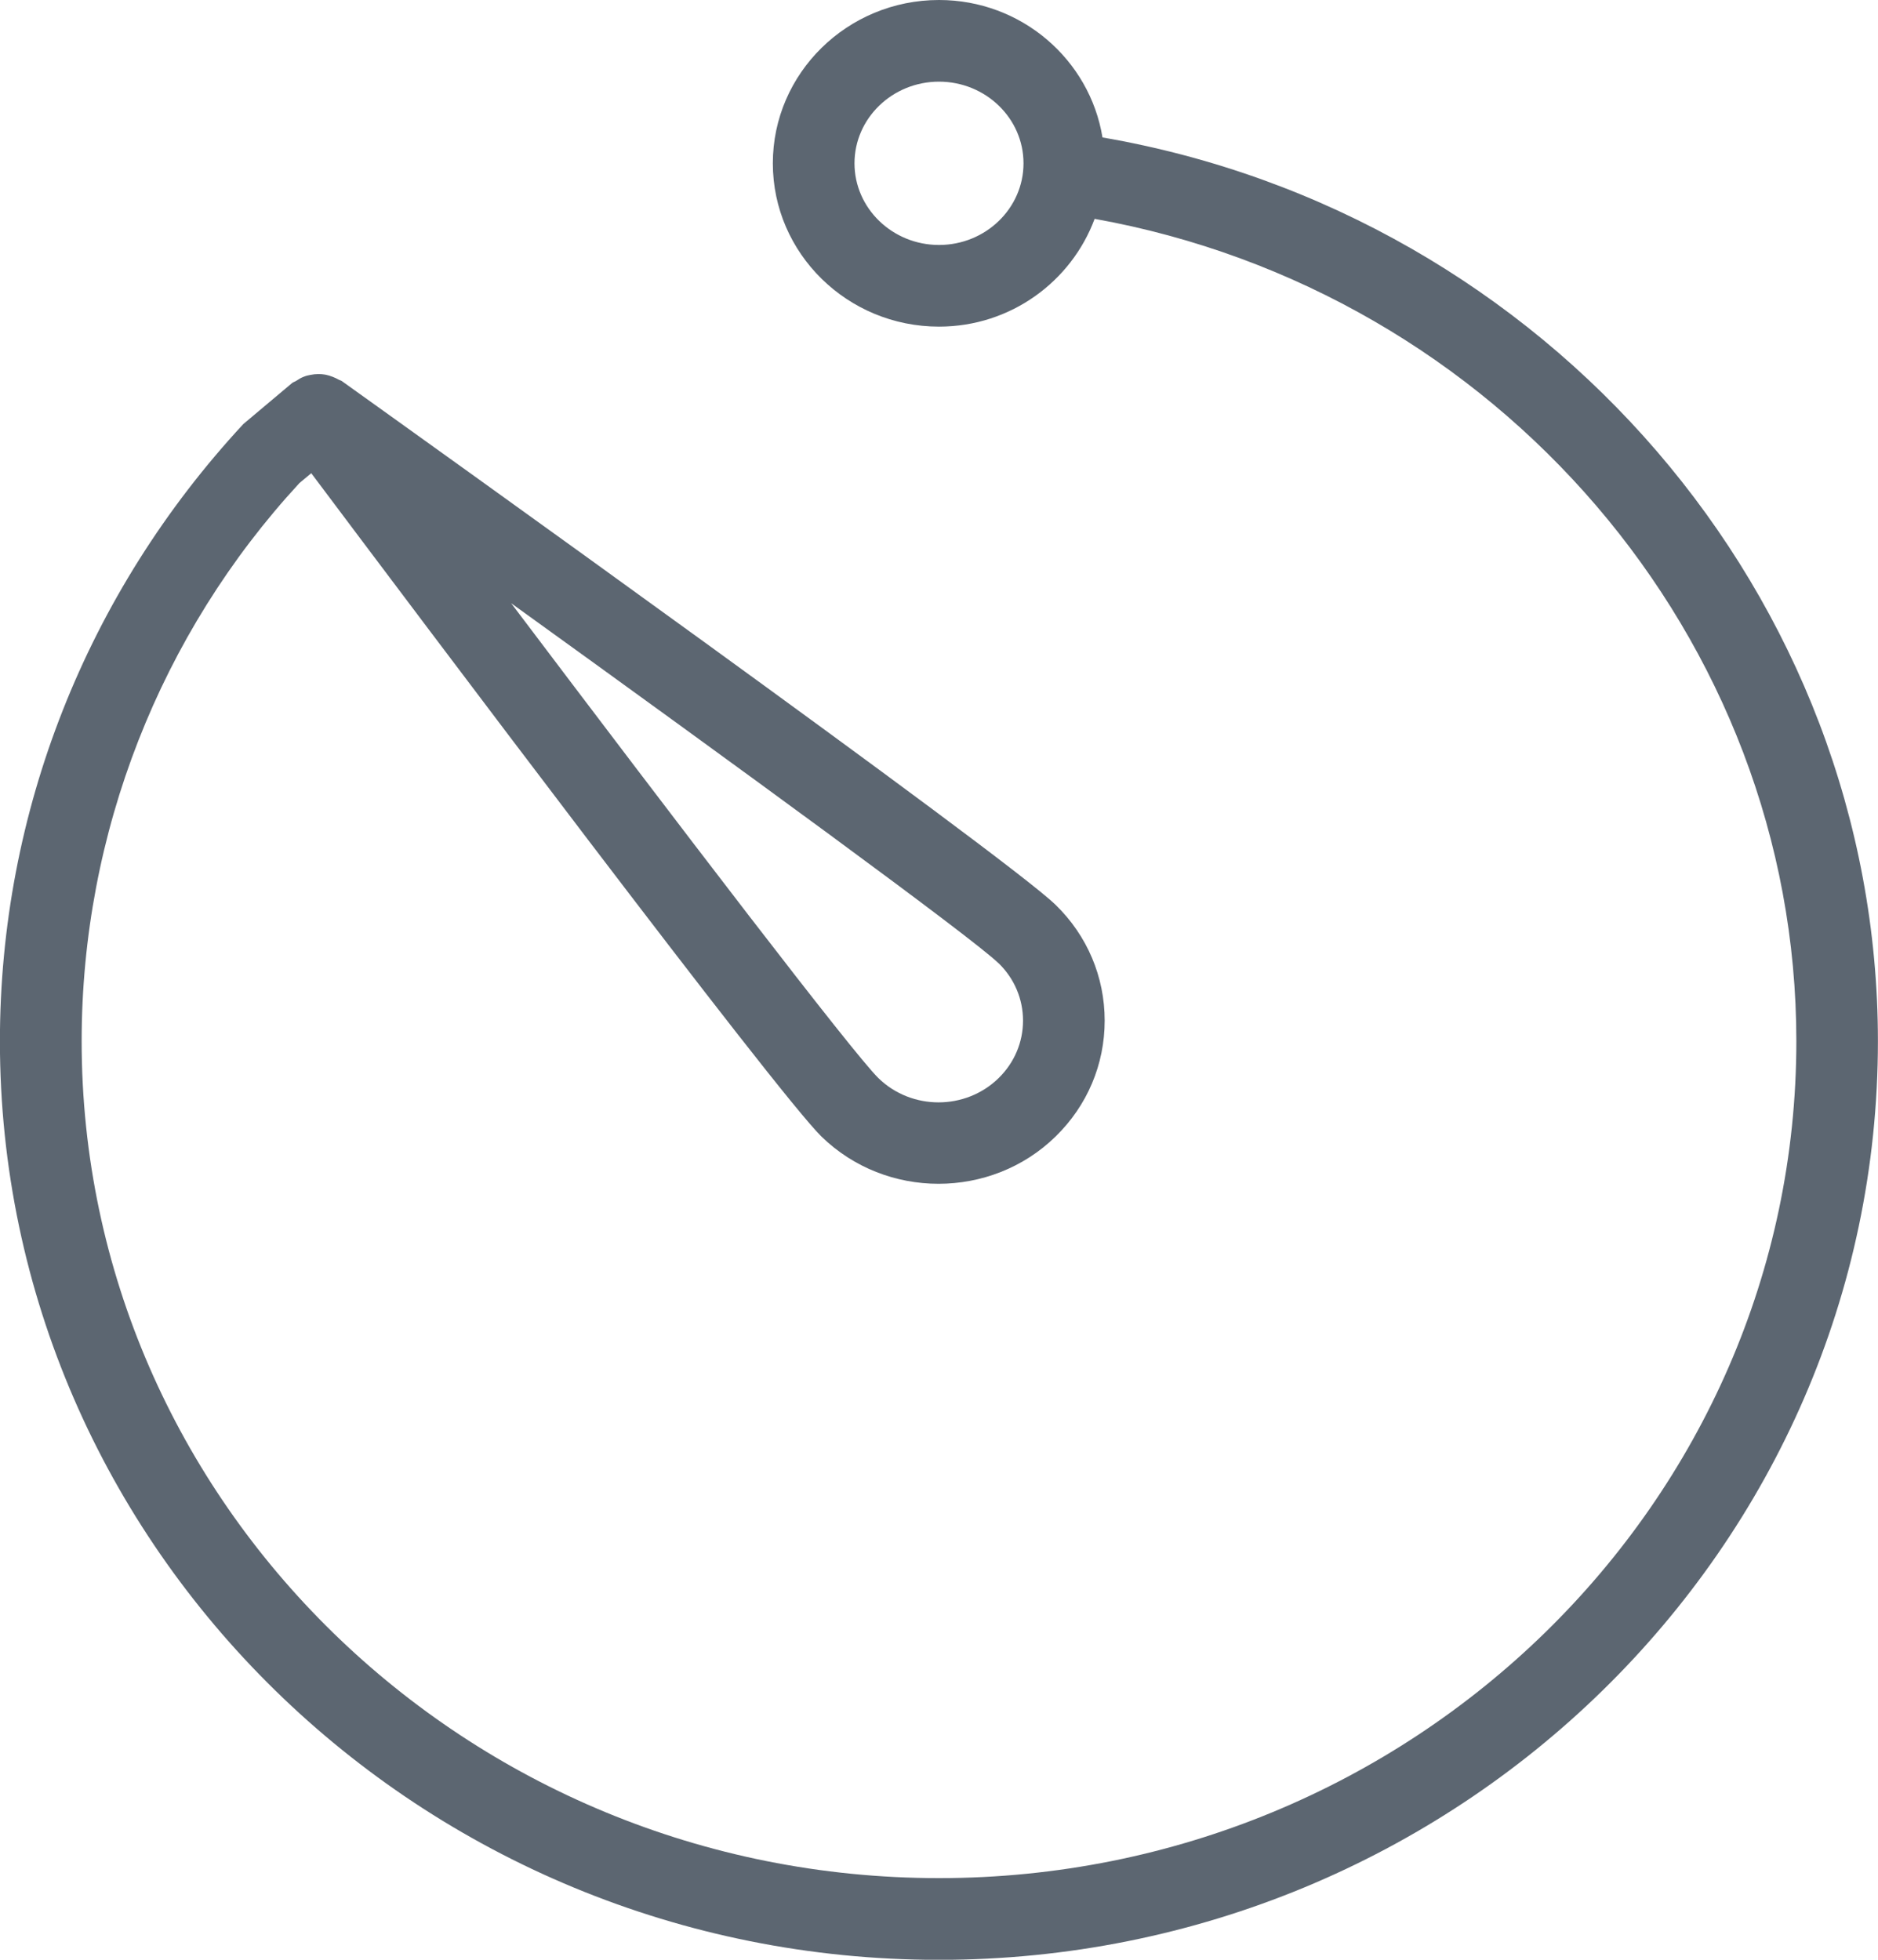 <svg xmlns="http://www.w3.org/2000/svg" viewBox="0 0 23 24"><path fill="#5c6671" d="M13.502 1.682C13.346.731 12.511 0 11.5 0c-1.122 0-2.035.897-2.035 2s.913 2 2.035 2c.878 0 1.621-.553 1.906-1.32C18.334 3.565 22 7.812 22 12.75 22 18.402 17.29 23 11.5 23S1 18.402 1 12.75c0-2.548.964-4.99 2.667-6.834l.145-.121c1.302 1.736 5.697 7.584 6.247 8.122.396.387.916.58 1.435.58s1.04-.193 1.435-.58c.387-.378.6-.882.6-1.418s-.213-1.04-.6-1.417c-.61-.596-7.911-5.82-8.741-6.414-.011-.008-.023-.01-.035-.016-.025-.015-.051-.026-.078-.037-.03-.012-.06-.021-.091-.027-.029-.005-.057-.007-.086-.007-.032 0-.063.004-.095.01-.028.005-.054.011-.081.022-.034.013-.065.031-.096.052-.016.01-.034.014-.049.026l-.597.502C1.058 7.266-.001 9.95-.001 12.751c0 6.203 5.159 11.25 11.5 11.25s11.5-5.047 11.5-11.25c0-5.448-4.057-10.131-9.498-11.068zM11.5 3c-.57 0-1.035-.449-1.035-1s.464-1 1.035-1 1.035.449 1.035 1-.464 1-1.035 1zm.73 8.796c.193.188.299.438.299.703s-.106.515-.299.704c-.405.396-1.066.396-1.472 0-.314-.307-2.45-3.103-4.498-5.816 2.782 2.005 5.655 4.102 5.97 4.41z"/></svg>